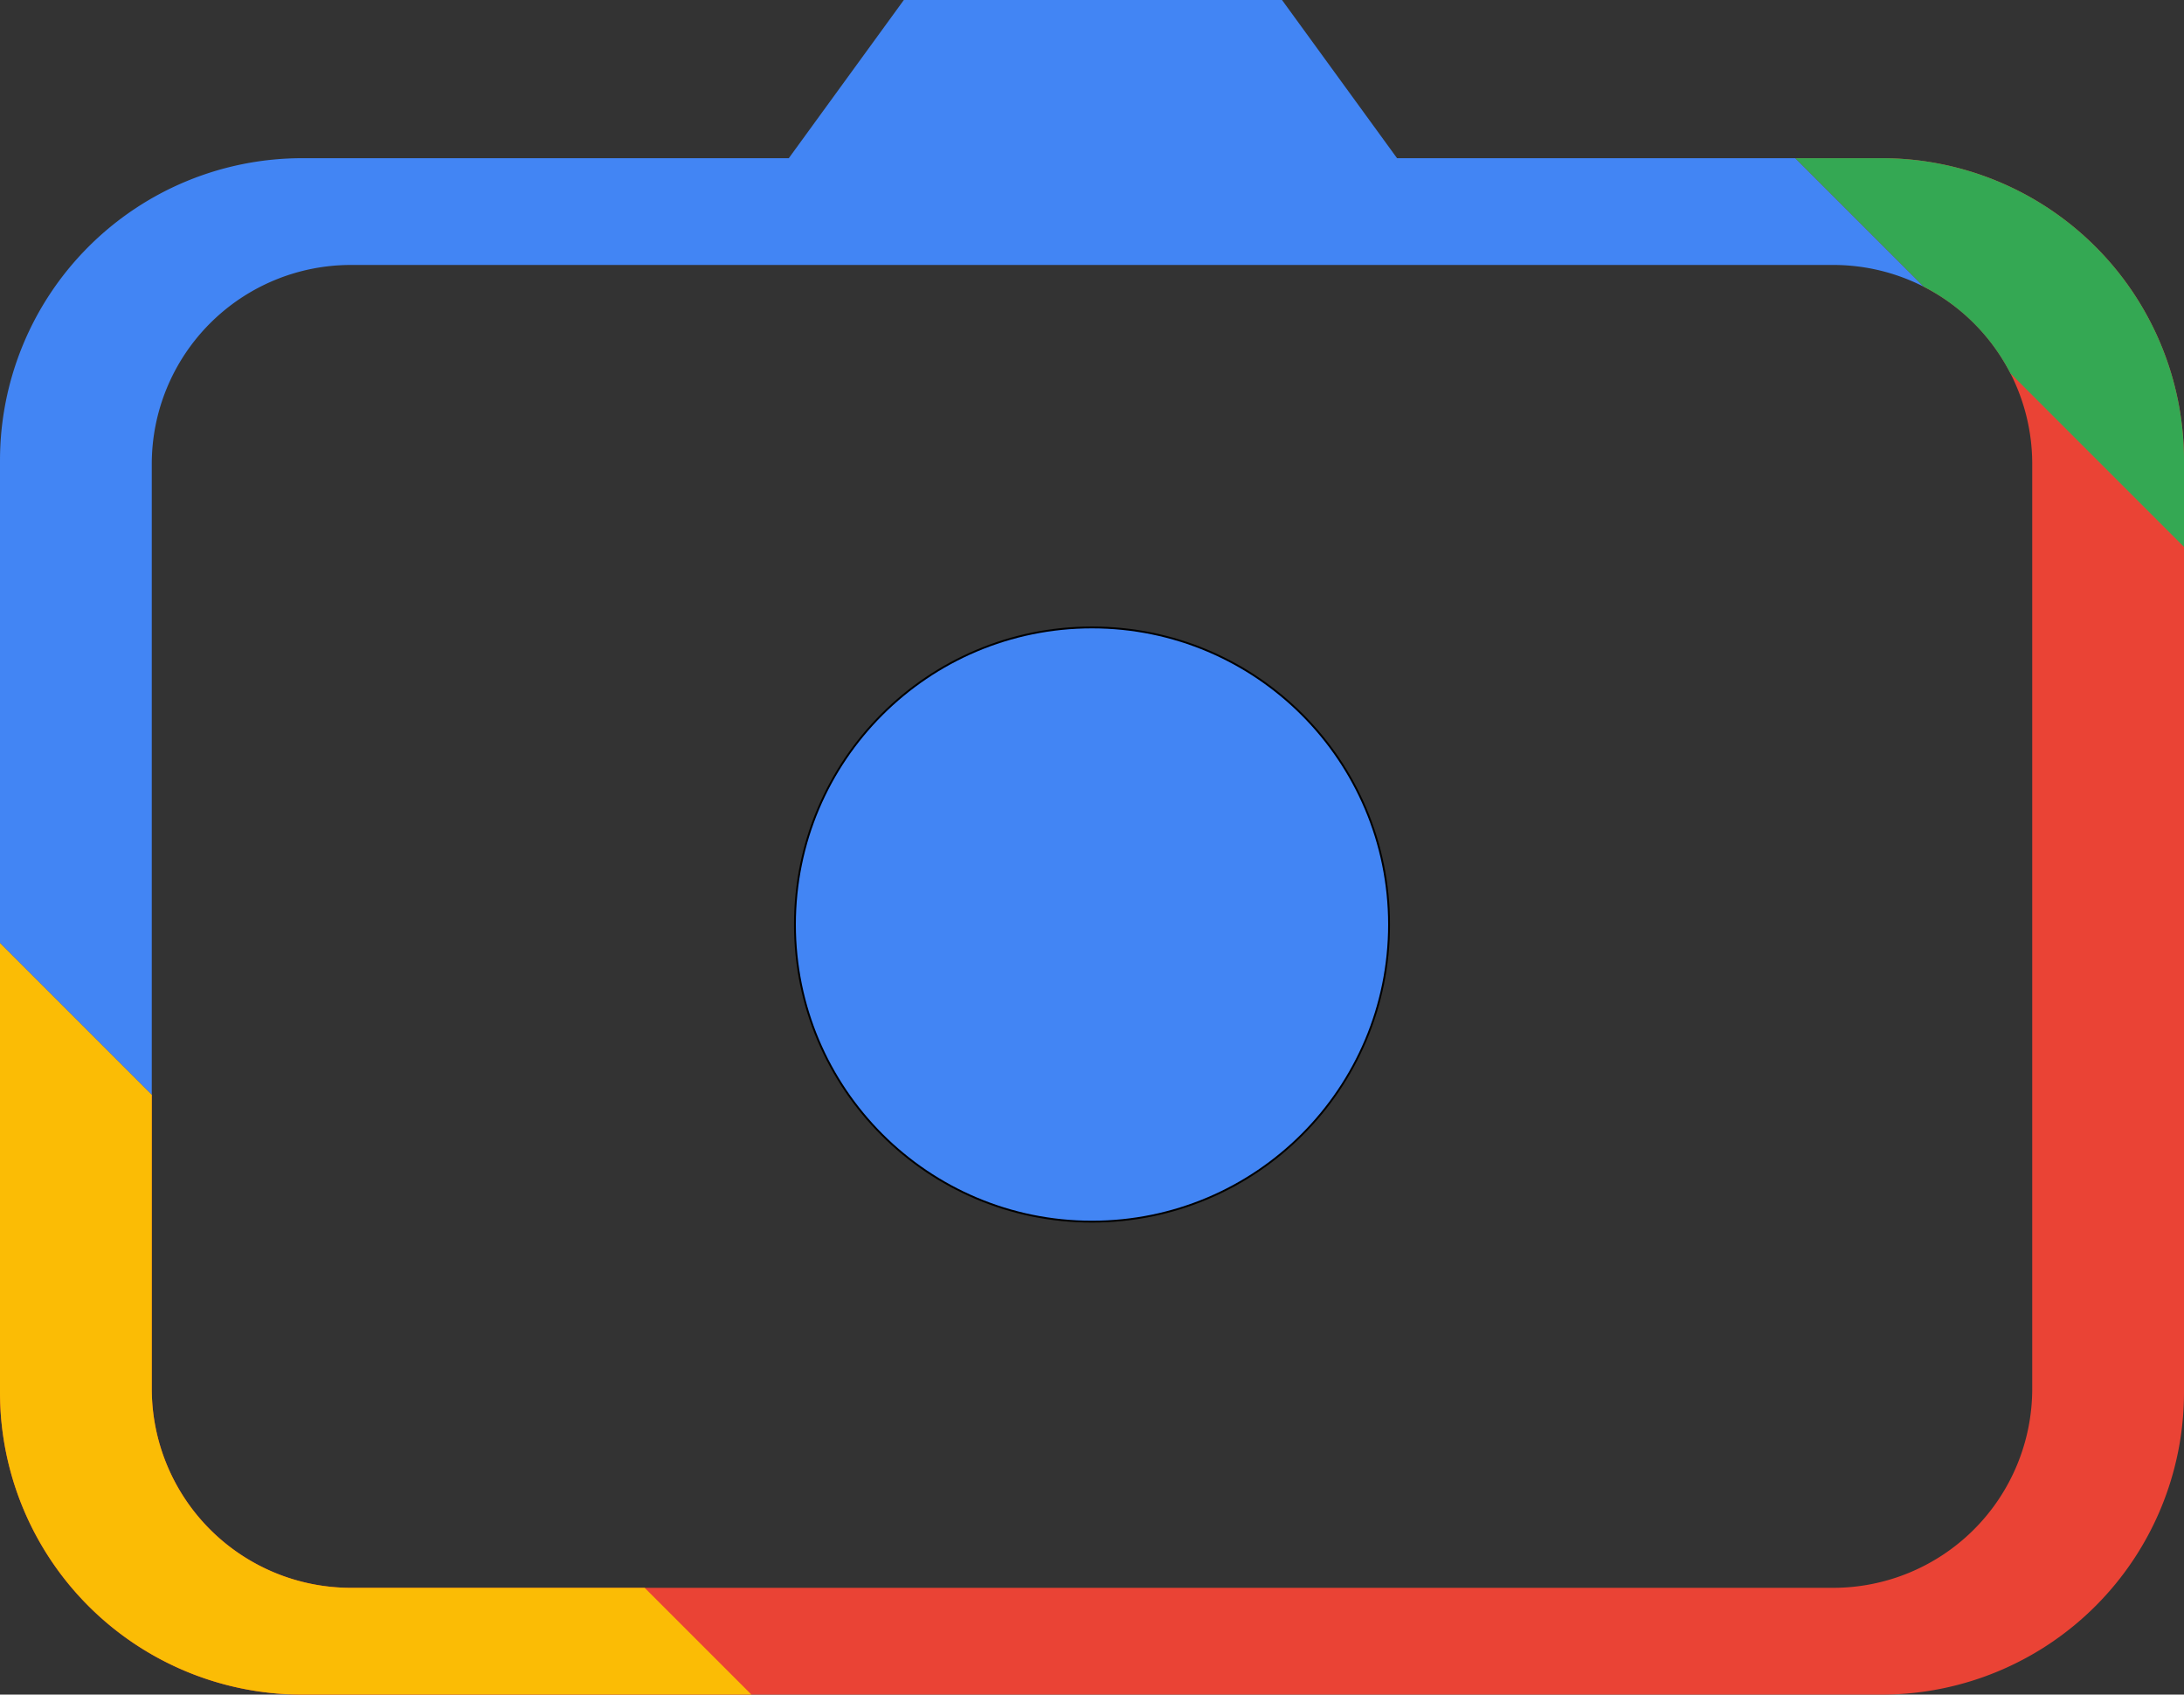 <svg xmlns="http://www.w3.org/2000/svg" viewBox="0 0 590 457.73"><rect x="0" y="0" width="590" height="457.73" fill="#333333" stroke="none"/><defs><style>.cls-1{fill:#ea4335;}.cls-2{fill:#4285f4;}.cls-3{fill:#fff;stroke:#000;stroke-miterlimit:10;}.cls-4{fill:#fbbc05;}.cls-5{fill:#34a853;}</style></defs><title>Asset 2</title><g id="Layer_2" data-name="Layer 2"><g id="Layer_1-2" data-name="Layer 1"><path class="cls-1" d="M295,169.73a80,80,0,1,0,80,80A80,80,0,0,0,295,169.73Zm0,0a80,80,0,1,0,80,80A80,80,0,0,0,295,169.73Zm213.36-127H485l34.74,34.74A53.74,53.74,0,0,1,549,125.36V375.1a53.79,53.79,0,0,1-53.79,53.79H94.79A53.79,53.79,0,0,1,41,375.1V295.73l-41-41V376.09a81.64,81.64,0,0,0,81.64,81.64H508.36A81.64,81.64,0,0,0,590,376.09V124.37A81.64,81.64,0,0,0,508.36,42.73ZM295,329.73a80,80,0,1,0-80-80A80,80,0,0,0,295,329.73Zm0-160a80,80,0,1,0,80,80A80,80,0,0,0,295,169.73Zm0,0a80,80,0,1,0,80,80A80,80,0,0,0,295,169.73Z"/><path class="cls-2" d="M519.74,77.47a53.66,53.66,0,0,0-24.53-5.9H94.79A53.79,53.79,0,0,0,41,125.36V295.73l-41-41V124.37A81.64,81.64,0,0,1,81.64,42.73H213.09L244.17,0H346.33l31.08,42.73H485Z"/><circle class="cls-3" cx="295" cy="249.73" r="80"/><path class="cls-4" d="M203,457.73H81.64A81.64,81.64,0,0,1,0,376.09V254.73l41,41V375.1a53.79,53.79,0,0,0,53.79,53.79h79.37Z"/><path class="cls-5" d="M590,124.37v23.36l-46.9-46.9a54.11,54.11,0,0,0-23.36-23.36L485,42.73h23.36A81.64,81.64,0,0,1,590,124.37Z"/><circle class="cls-2" cx="295" cy="249.73" r="80"/></g></g></svg>